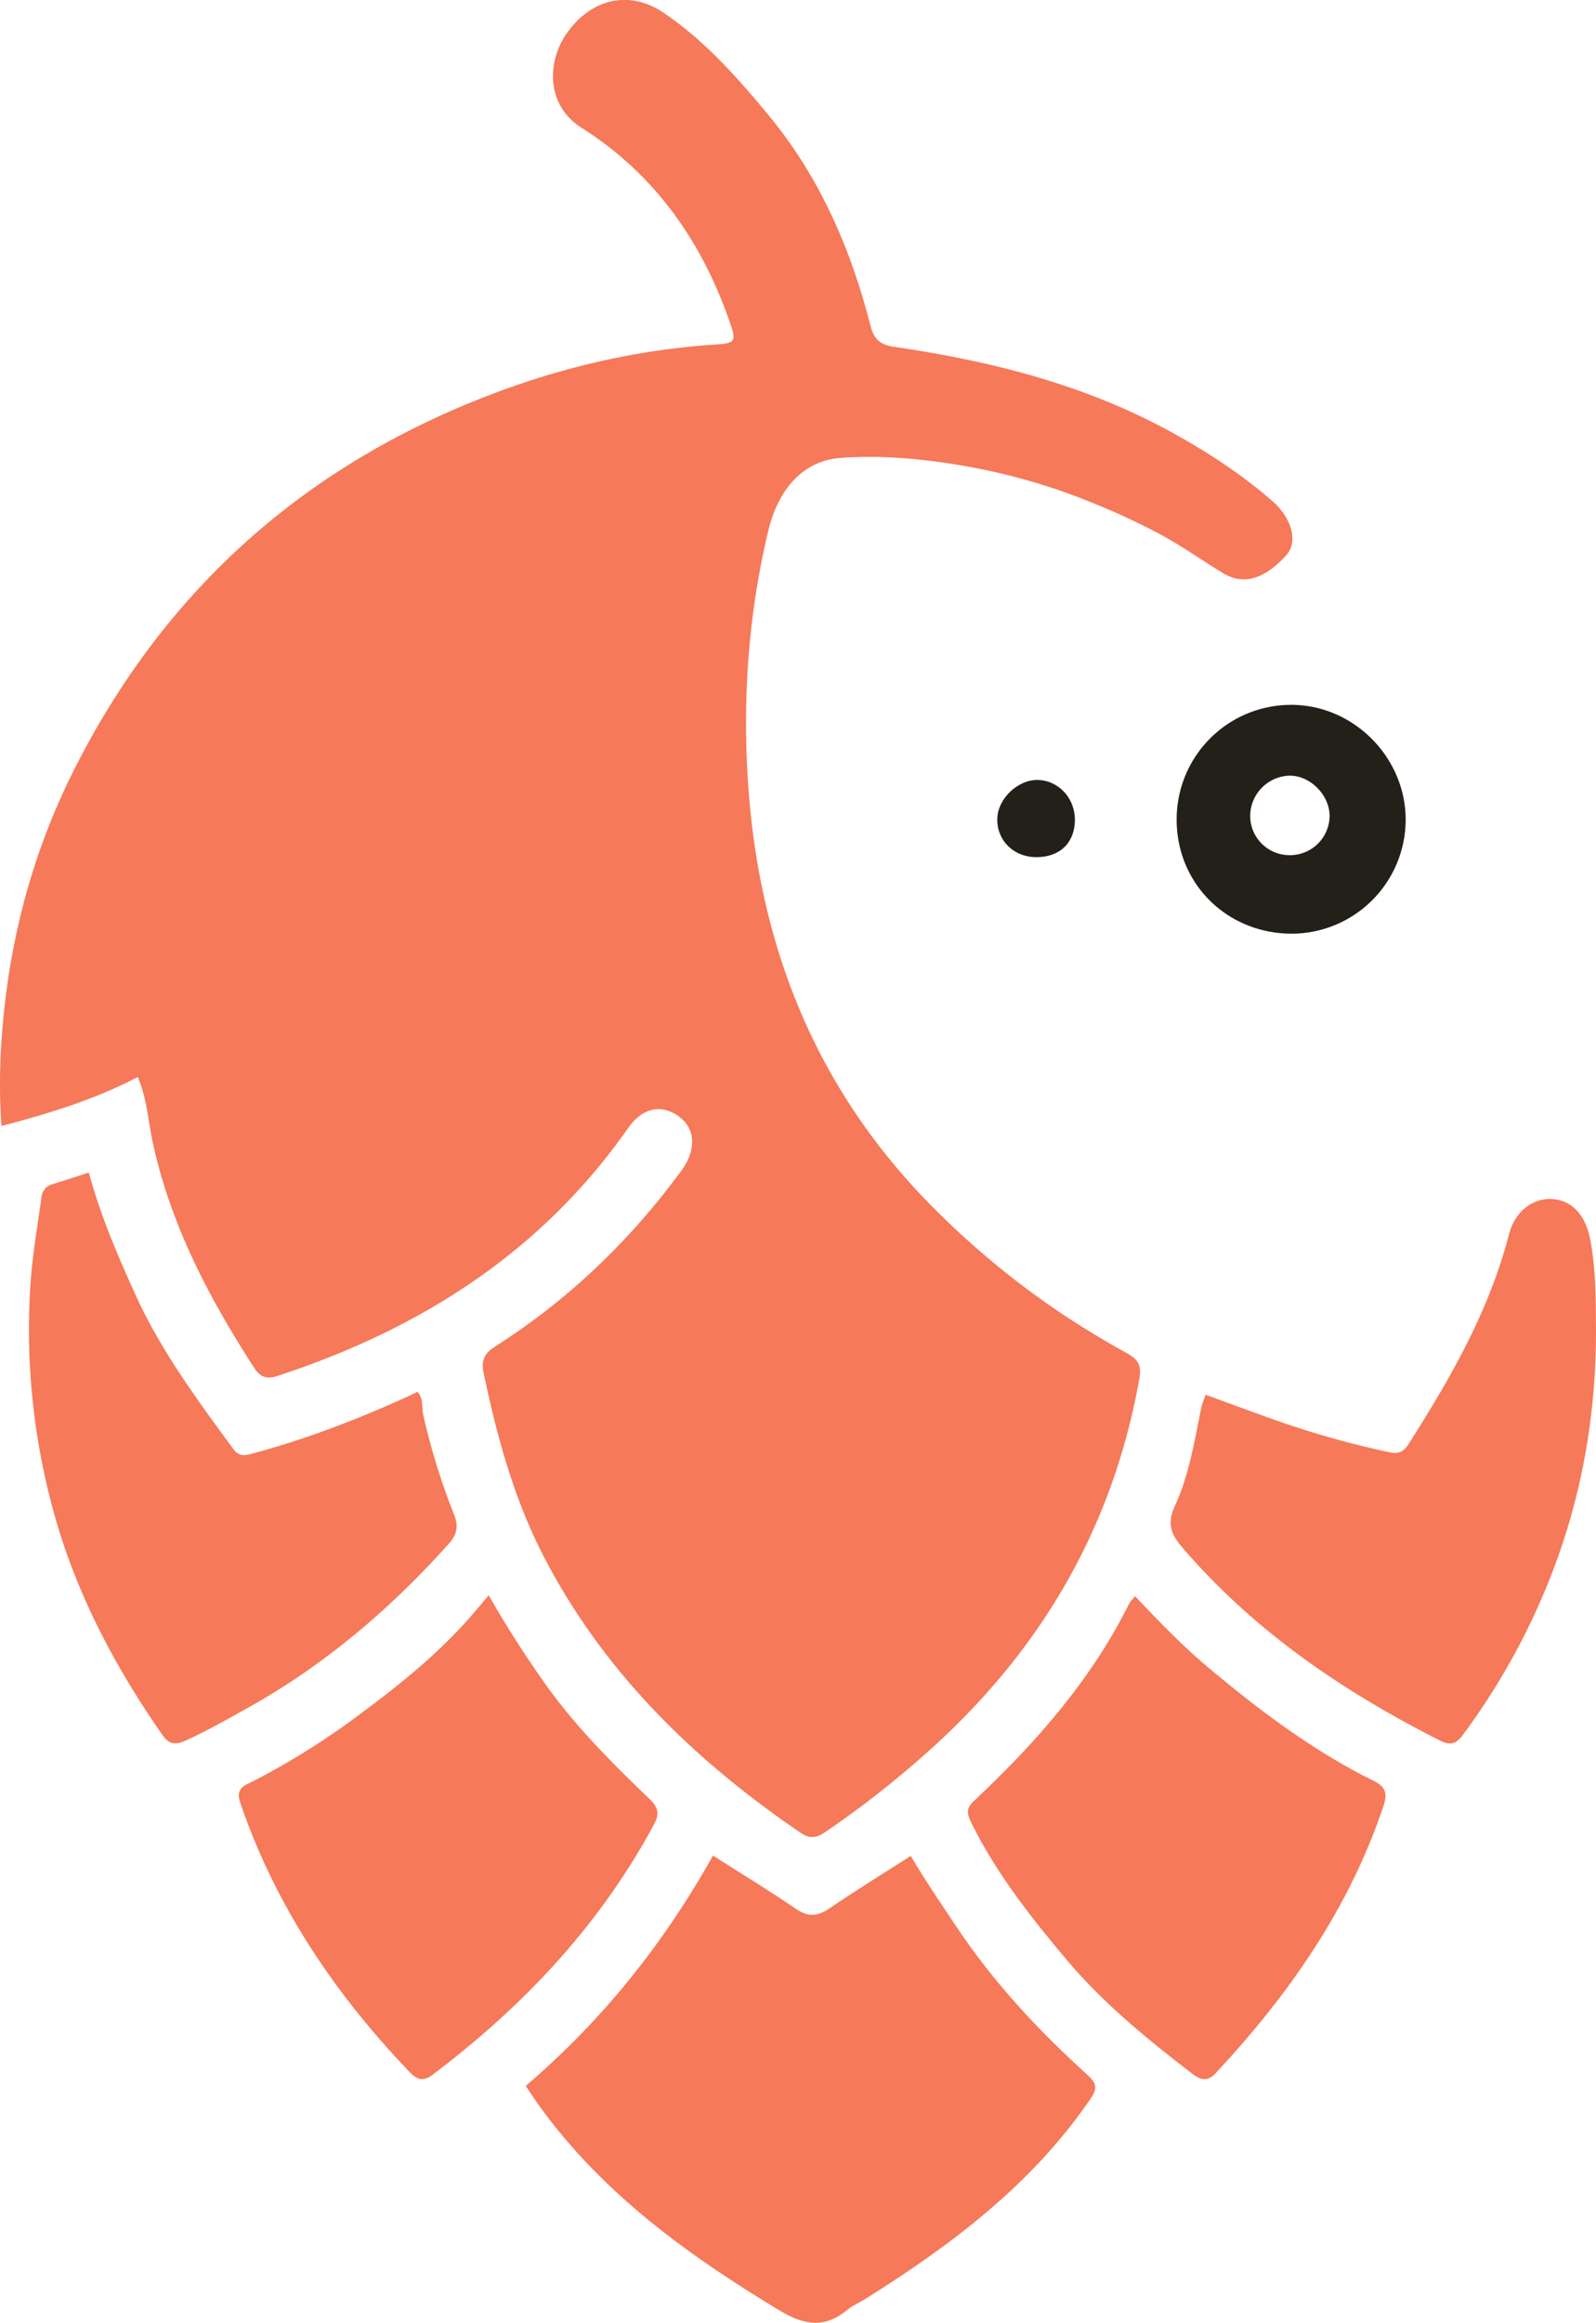 <svg id="Layer_1" data-name="Layer 1" xmlns="http://www.w3.org/2000/svg" viewBox="0 0 772 1123"><defs><style>.cls-1{fill:#f67959;}.cls-2{fill:#232019;}</style></defs><title>Logo only</title><path class="cls-1" d="M270.74,550.72c-21.1,11-42.66,17.54-65.89,23.67a285.77,285.77,0,0,1-.31-36c2.55-48.12,14-94,35.79-137Q303.9,276,434.45,223.54c37.3-15.06,75.9-24.37,116.1-27,9.37-.61,9.75-1.64,6.66-10.56-13.6-39.28-36.35-71.76-71.75-94.17-17.4-11-16.61-32-7.51-45.26,11.9-17.3,30.59-21.55,47-10.47,20,13.49,35.79,31.31,51,49.71,24.76,29.91,39.74,64.57,49.26,101.81,1.67,6.52,4.78,9.13,11.56,10.12,46.52,6.78,91.76,18.15,133.36,40.89,17.55,9.59,34.34,20.46,49.49,33.68,9,7.83,12.66,19.41,6.79,26-8.54,9.59-19.23,15.77-30.66,8.82-10.06-6.11-19.7-12.95-30-18.57A341.36,341.36,0,0,0,734,273.69a299.85,299.85,0,0,0-66.87-19c-18.68-3.08-37.53-4.68-56.45-3.3-17.69,1.29-30,14.59-34.94,35.25-9.77,40.87-12.61,82.37-9.63,124,5.45,76.09,31.88,143.49,85.57,199.26a405.19,405.19,0,0,0,97.57,74.32c5.37,3,7.11,5.82,6,12.23-13.12,73.85-49.3,134.24-105.5,183.26a464.76,464.76,0,0,1-46.67,36.19c-4.37,2.93-7.62,3-11.82.12C540.07,881.13,496.65,839,467.62,783.47c-14.82-28.33-23.14-58.93-29.64-90.05-1.09-5.24.23-9,5.37-12.25,34.82-22.11,64.24-50.09,88.85-83.16a50.38,50.38,0,0,0,3.32-4.69c5.62-9.77,4.21-18.69-3.69-24-8.4-5.63-17.18-3.49-23.9,6.09C465.66,635.74,407,672.78,338.06,695.31c-5.21,1.71-8.24.2-11-4C305,657.13,286.25,621.5,277.76,581.17,275.7,571.37,275.23,561.12,270.74,550.72Z" transform="translate(-204.12 -30)"/><path class="cls-1" d="M549,927.13c14,8.92,27.3,17,40.08,25.72,5.93,4.07,10.46,3.76,16.21-.17,12.61-8.6,25.63-16.6,39.37-25.41,6.93,11.85,14.65,23.05,22.17,34.35,17.89,26.85,39.71,50.19,63.51,71.73,4.58,4.14,4.44,6.72,1.21,11.45-28.31,41.4-67.33,70.65-109.1,96.83-2.78,1.74-5.91,3-8.41,5.09-10.78,8.92-20.69,7.64-32.49.53-44.18-26.6-85.49-56.32-116.23-98.65-2.21-3-4.25-6.24-6.9-10.14C495.45,1006.86,525.17,969.71,549,927.13Z" transform="translate(-204.12 -30)"/><path class="cls-1" d="M247.09,596.9c5.71,21,13.93,40.05,22.49,58.94,12.31,27.13,29.9,50.88,47.4,74.72,2.36,3.22,4.76,3.41,8.46,2.42,26.19-7,51.4-16.63,76-27.84,1.46-.67,2.88-1.39,4.58-2.21,3.13,3.31,2,7.5,2.79,11a325.68,325.68,0,0,0,15,48.49c2.23,5.62,1.28,9.57-2.65,14-28.38,31.62-60.31,58.8-97.58,79.51-9.79,5.44-19.51,11-29.74,15.61-5,2.26-8,1.74-11.1-2.65-24.44-35.05-43.82-72.43-54.32-114.15A331.06,331.06,0,0,1,219,648.89c1-13.34,3.35-26.57,5.15-39.84.43-3.21,2-5.55,5.36-6.55C235,600.88,240.41,599.05,247.09,596.9Z" transform="translate(-204.12 -30)"/><path class="cls-1" d="M787.34,704.35c13.9,5,27.37,10.17,41,14.75a442.28,442.28,0,0,0,48.15,13.08c4,.85,6.56-.25,8.86-3.85,20.32-31.88,39.06-64.47,48.66-101.51,2.89-11.14,11.56-17.78,21.06-17.11S971,617.48,973.27,629c2.73,14.06,2.76,28.34,2.84,42.5.24,40.53-6.37,80.13-20.89,118A330.22,330.22,0,0,1,911.55,869c-3.29,4.39-6.09,4.92-10.95,2.47-46.8-23.64-89.47-52.66-124.06-92.69-5.64-6.54-8.3-11.58-4.13-20.67,7-15.12,9.51-31.83,12.93-48.13A45.9,45.9,0,0,1,787.34,704.35Z" transform="translate(-204.12 -30)"/><path class="cls-1" d="M753.16,801.74C765,814.28,776.38,826,789,836.57c24.85,20.78,50.58,40.13,79.74,54.52,5.29,2.62,6.68,5.74,4.68,11.75-16.63,49.83-45.93,91.59-81.37,129.58-4.11,4.42-7.7,2.93-11.45,0-21.48-16.55-42.51-33.58-60.12-54.44s-34.28-42-46.41-66.48c-2-4.09-3-6.93,1-10.65,29.87-28,56.79-58.45,75.23-95.52C750.73,804.42,751.59,803.67,753.16,801.74Z" transform="translate(-204.12 -30)"/><path class="cls-1" d="M440.54,801.26c8.61,15.24,16.95,28,25.65,40.52,14.92,21.53,33.25,39.89,52,57.88,4.42,4.25,5.07,7.19,2.22,12.48-26.15,48.6-63,87.62-106.73,120.72-4.78,3.63-7.66,2.85-11.62-1.29-36.16-37.84-64.81-80.3-81.79-130.21-2.38-7,2.54-8.27,6.3-10.18A368.6,368.6,0,0,0,379.25,858c19.13-14.23,37.64-29.18,53.29-47.33C434.86,808,437.13,805.28,440.54,801.26Z" transform="translate(-204.12 -30)"/><path class="cls-2" d="M773.28,426.29a55.33,55.33,0,0,1,55-55.51c30.32-.27,55.89,25.29,55.78,55.78a55.25,55.25,0,0,1-55.63,54.85C797.31,481.08,773.28,457.05,773.28,426.29Zm54.42,17.15a19.12,19.12,0,0,0,19.55-18.95c0-10.13-9.42-19.6-19.39-19.48a19.62,19.62,0,0,0-19,18.85A19,19,0,0,0,827.7,443.44Z" transform="translate(-204.12 -30)"/><path class="cls-2" d="M724.06,426.48c-.11,11.1-7.35,18-18.82,17.93-10.86-.06-19-8.1-18.72-18.61.2-9.57,9.81-18.83,19.42-18.71C716.06,407.21,724.16,415.88,724.06,426.48Z" transform="translate(-204.12 -30)"/></svg>